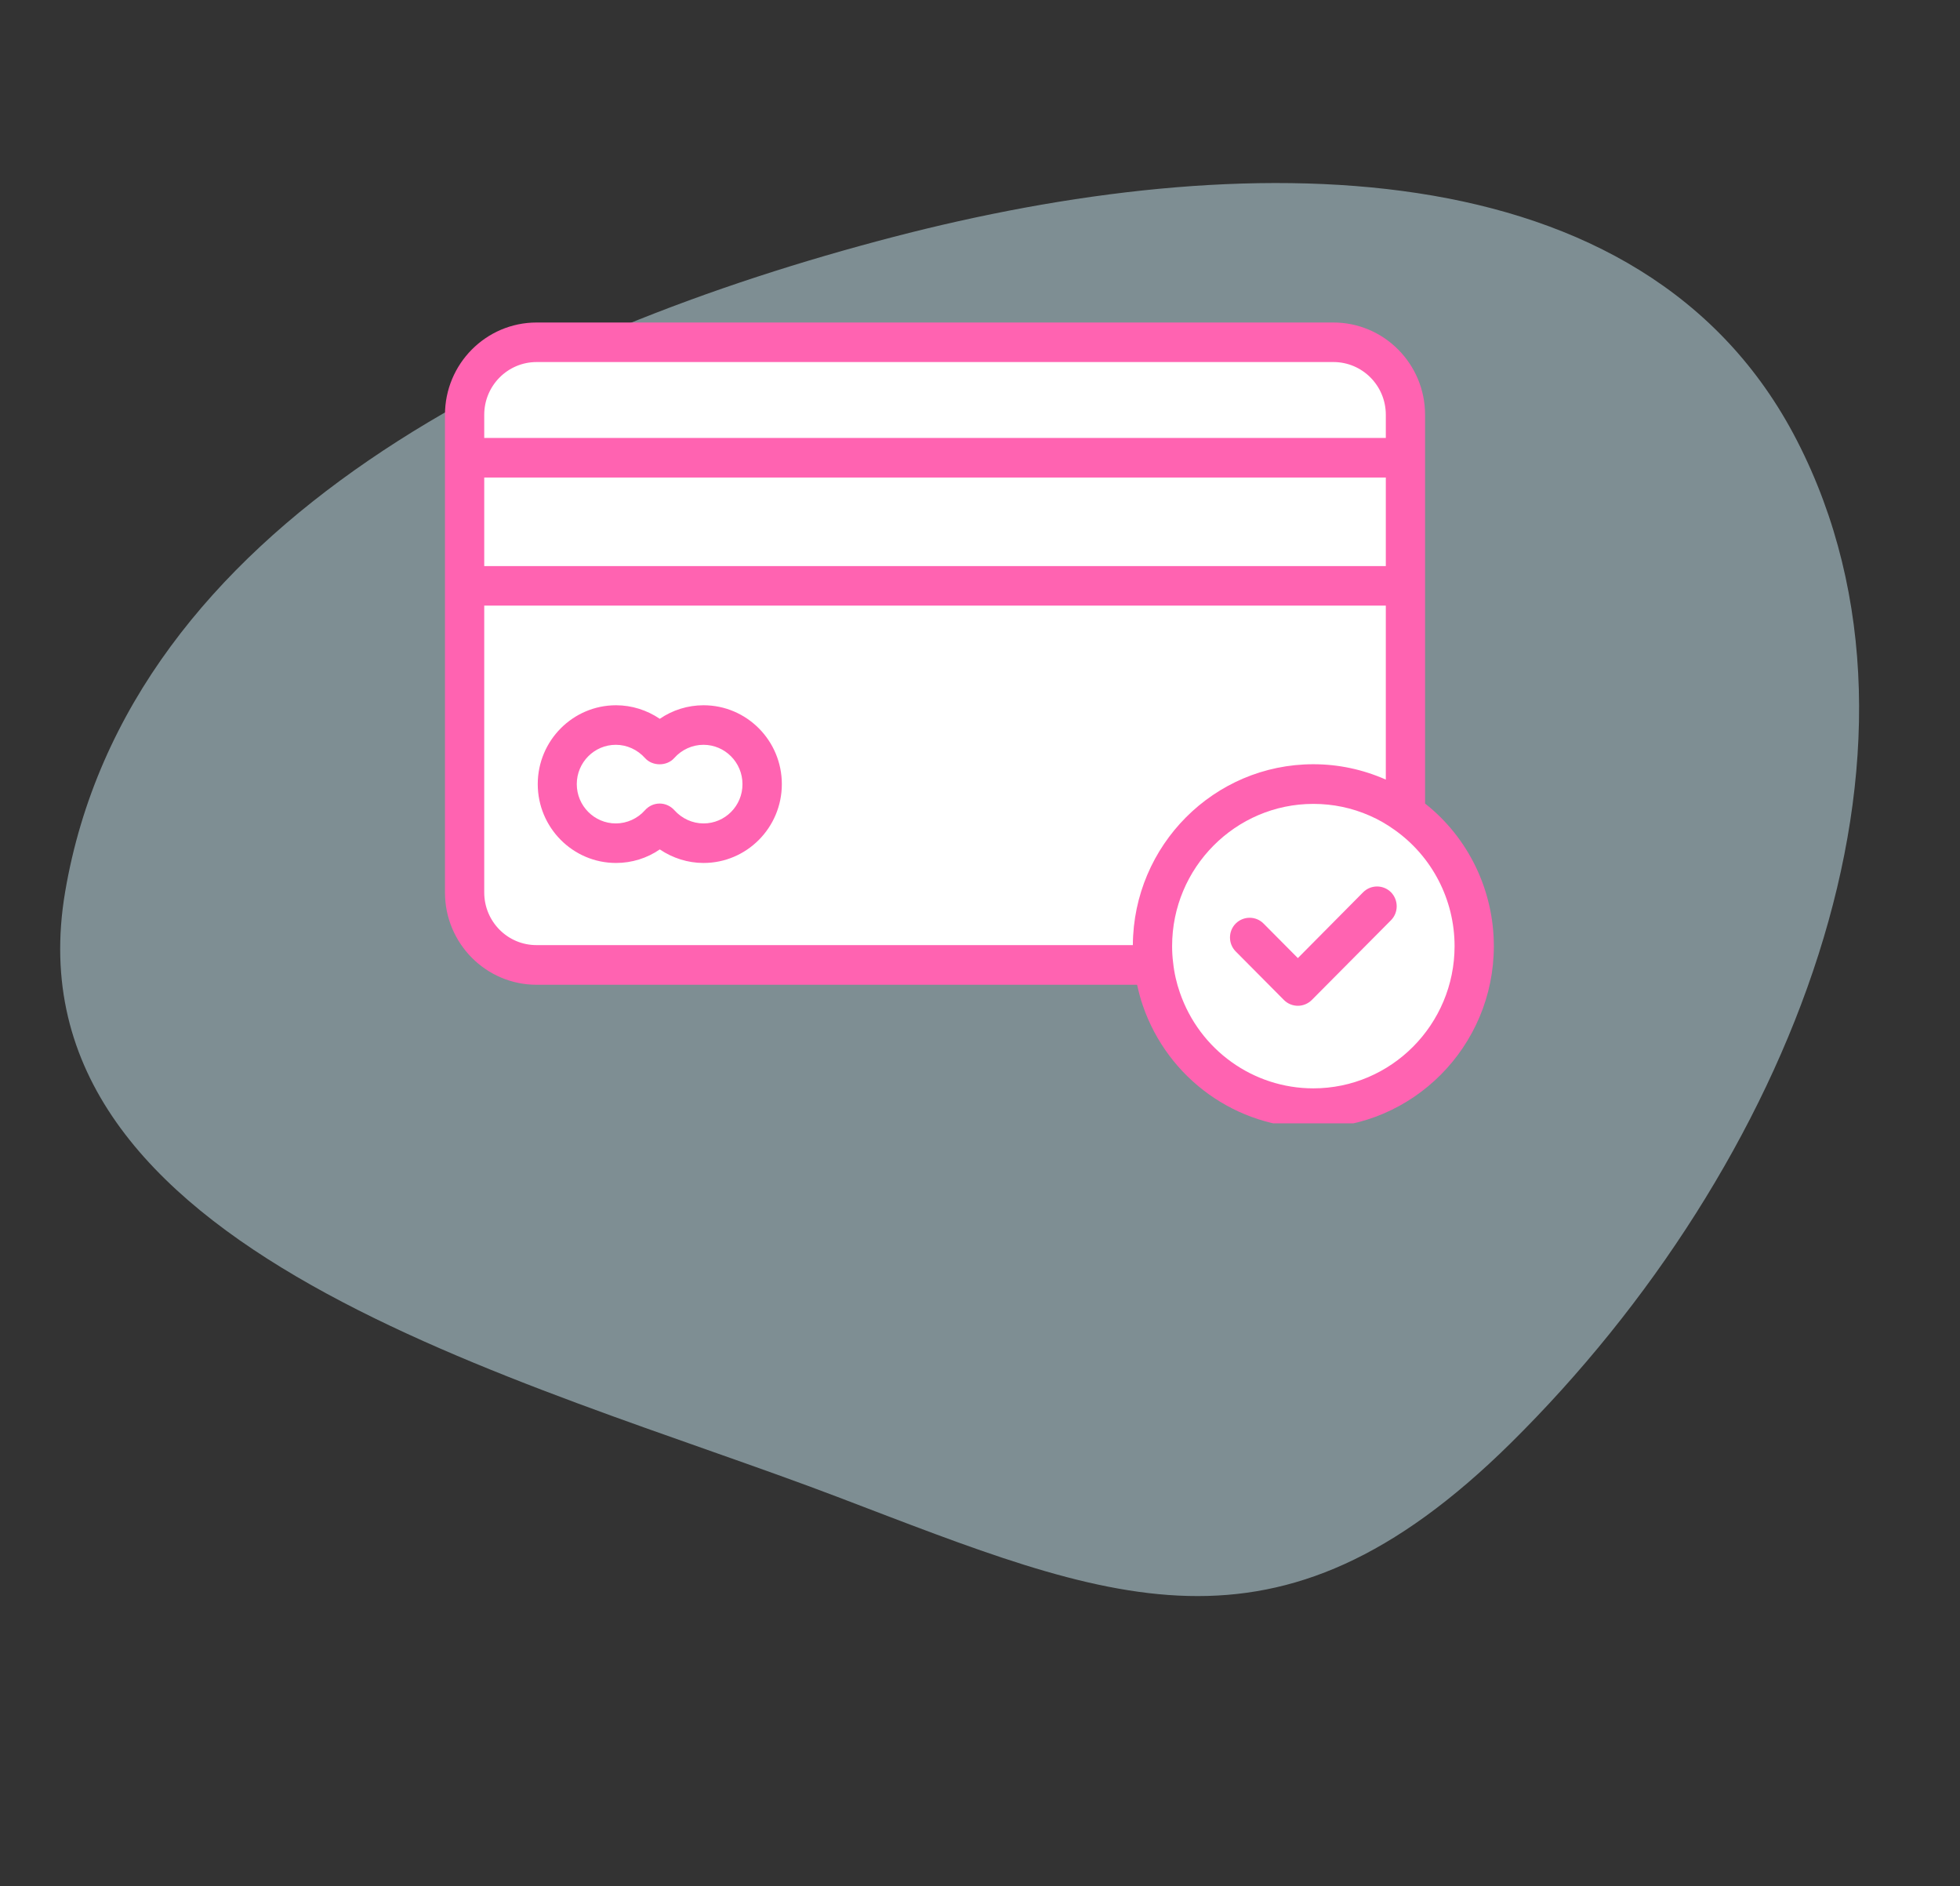 <svg width="185" height="178" viewBox="0 0 185 178" fill="none" xmlns="http://www.w3.org/2000/svg">
<rect x="0" y="0" width="185" height="178" fill="#333333" stroke="none"/>
<path opacity="0.5" fill-rule="evenodd" clip-rule="evenodd" d="M84.282 22.37C117.037 13.837 155.156 13.448 169.618 41.587C184.653 70.84 168.99 110.099 142.602 136.169C120.413 158.092 104.708 151.031 79.07 141.262C49.63 130.045 0.376 118.222 6.146 84.176C12.073 49.203 50.505 31.17 84.282 22.37Z" fill="#CAEBF4"/>
<g clip-path="url(#clip0)">
<rect x="43" y="31.433" width="89" height="60" rx="10" fill="white"/>
<circle cx="123.5" cy="88.933" r="14.5" fill="white"/>
<path d="M128.665 84.195L122.502 90.41L119.262 87.148C118.542 86.423 117.367 86.423 116.636 87.148C115.916 87.873 115.916 89.056 116.636 89.781L121.189 94.365C121.549 94.727 122.026 94.909 122.502 94.909C122.979 94.909 123.445 94.727 123.815 94.365L131.291 86.838C132.011 86.114 132.011 84.93 131.291 84.195C130.56 83.47 129.395 83.47 128.665 84.195Z" fill="#FF63B1"/>
<path d="M134.509 75.826V39.142C134.509 34.334 130.624 30.433 125.859 30.433H50.651C45.875 30.433 42 34.334 42 39.142V43.194V55.283V84.216C42 89.024 45.875 92.926 50.651 92.926H107.329C107.478 93.597 107.647 94.258 107.869 94.887C110.241 101.795 116.711 106.433 123.964 106.433C133.355 106.433 141 98.736 141 89.28C141 84.003 138.586 79.035 134.509 75.826ZM50.651 34.164H125.859C128.591 34.164 130.804 36.392 130.804 39.142V41.328H45.706V39.142C45.706 36.392 47.919 34.164 50.651 34.164ZM45.706 45.059H130.804V53.417H45.706V45.059ZM45.706 84.216V57.148H130.804V73.566C130.793 73.566 130.793 73.555 130.782 73.555C128.622 72.606 126.325 72.116 123.964 72.116C114.593 72.116 106.98 79.76 106.927 89.184H50.651C47.919 89.194 45.706 86.966 45.706 84.216ZM123.964 102.701C118.288 102.701 113.227 99.077 111.364 93.661C111.056 92.776 110.834 91.838 110.728 90.826C110.665 90.346 110.633 89.823 110.633 89.28C110.633 81.881 116.615 75.858 123.964 75.858C125.816 75.858 127.606 76.231 129.3 76.977C130.105 77.329 130.867 77.766 131.598 78.288C135.166 80.794 137.294 84.898 137.294 89.28C137.294 96.678 131.312 102.701 123.964 102.701Z" fill="#FF63B1"/>
<path d="M66.406 66.551C64.924 66.551 63.483 66.999 62.276 67.83C61.069 67.01 59.629 66.551 58.147 66.551C54.071 66.551 50.757 69.888 50.757 73.992C50.757 78.097 54.071 81.433 58.147 81.433C59.629 81.433 61.069 80.986 62.276 80.154C63.494 80.975 64.924 81.433 66.406 81.433C70.482 81.433 73.796 78.097 73.796 73.992C73.796 69.888 70.482 66.551 66.406 66.551ZM66.406 77.702C65.358 77.702 64.362 77.244 63.653 76.455C63.303 76.061 62.795 75.826 62.266 75.826C61.736 75.826 61.239 76.05 60.879 76.455C60.18 77.244 59.174 77.702 58.126 77.702C56.093 77.702 54.441 76.039 54.441 73.992C54.441 71.945 56.093 70.282 58.126 70.282C59.174 70.282 60.169 70.741 60.879 71.53C61.578 72.319 62.944 72.319 63.642 71.53C64.341 70.741 65.347 70.282 66.395 70.282C68.428 70.282 70.08 71.945 70.08 73.992C70.091 76.039 68.439 77.702 66.406 77.702Z" fill="#FF63B1"/>
</g>
<defs>
<clipPath id="clip0">
<rect width="99" height="76" fill="white" transform="translate(42 30)"/>
</clipPath>
</defs>
</svg>
